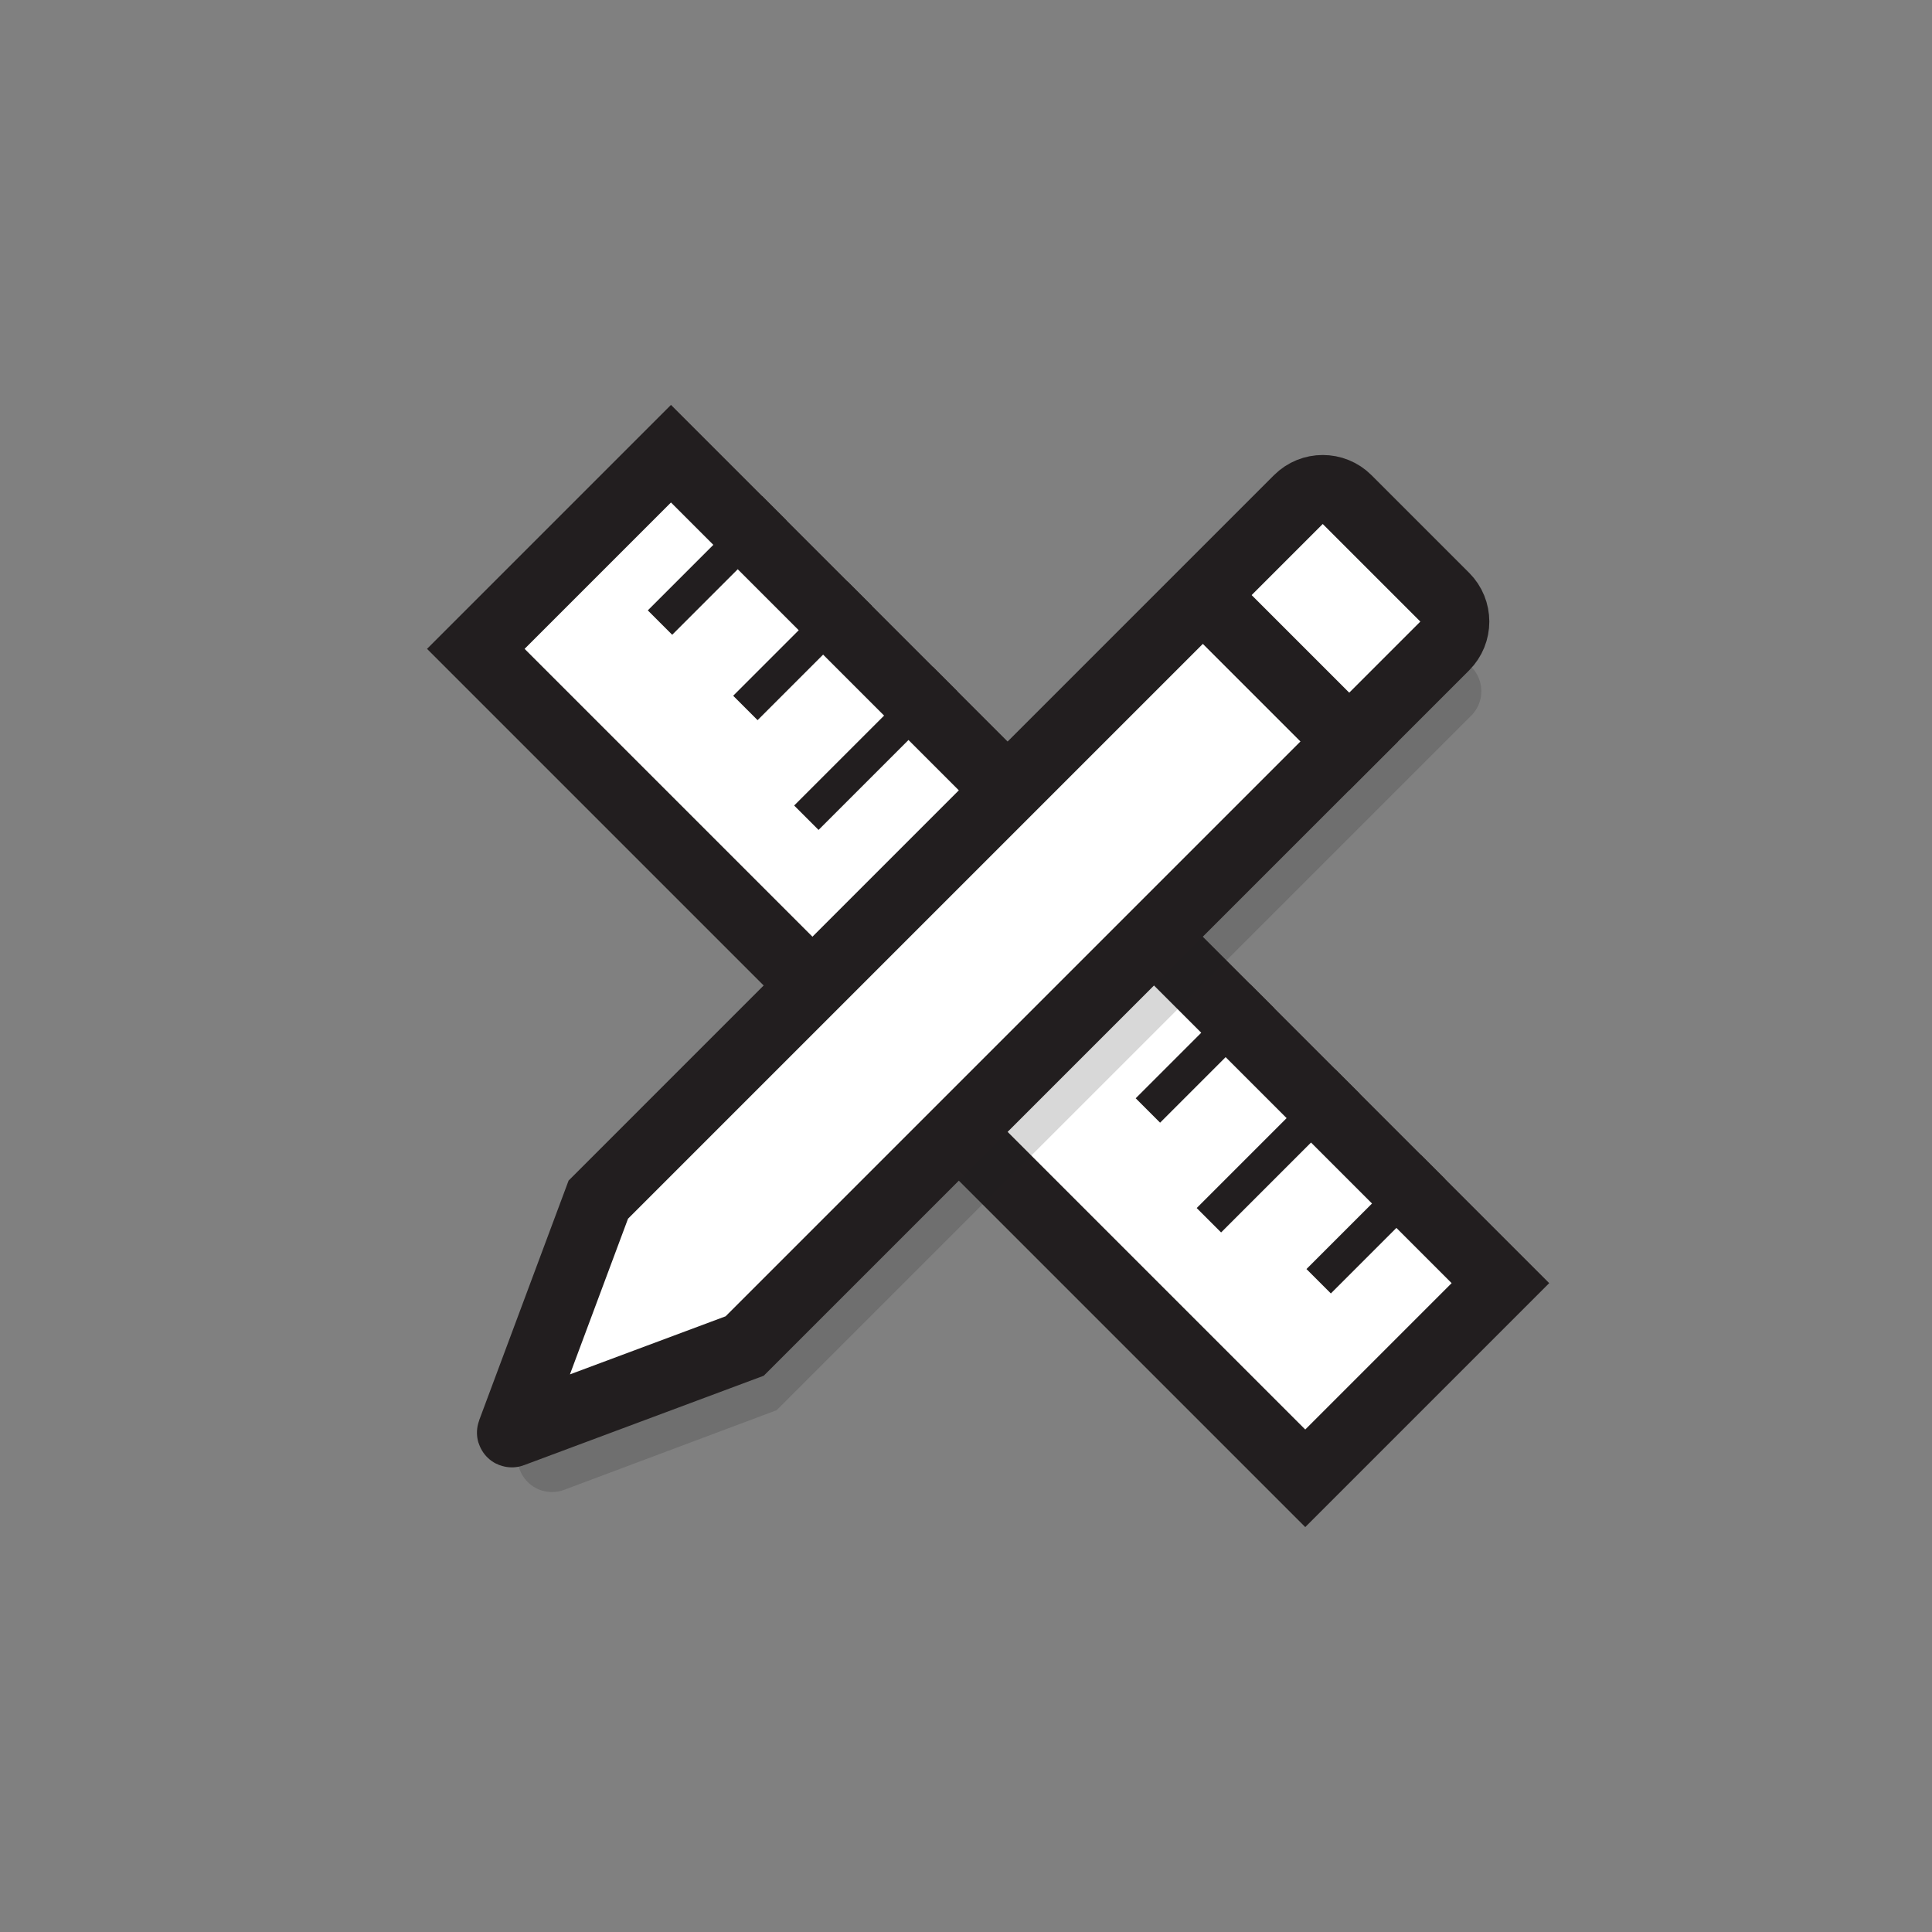 <?xml version="1.0" encoding="UTF-8"?>
<svg width="56px" height="56px" viewBox="0 0 56 56" version="1.1" xmlns="http://www.w3.org/2000/svg" xmlns:xlink="http://www.w3.org/1999/xlink">
    <rect x="0" y="0" width="56" height="56" fill="#808080" stroke="none"/>
    <title>Icon/56x56/Draft</title>
    <g id="Icon/56x56/Draft" stroke="none" stroke-width="1" fill="none" fill-rule="evenodd">
        <g id="Group-5">
            <g id="Group">
                <rect id="Rectangle" x="0" y="0" width="56" height="56"></rect>
            </g>
            <g id="Group" transform="translate(12, 11)" stroke="#221E1F">
                <rect id="Rectangle" stroke-width="2" fill="#FFFFFF" transform="translate(16.641, 17) rotate(-45) translate(-16.641, -17) " x="12.641" y="0" width="8" height="34"></rect>
                <polyline id="Line-4" stroke-opacity="0.174" stroke-width="2" stroke-linecap="round" points="29.937 9.036 9.959 29.014 4 31.247"></polyline>
                <line x1="10.584" y1="5.278" x2="6.898" y2="5.278" id="Line" stroke-linecap="square" transform="translate(8.898, 5.278) rotate(-45) translate(-8.898, -5.278) "></line>
                <line x1="29.676" y1="24.37" x2="25.99" y2="24.37" id="Line-Copy-9" stroke-linecap="square" transform="translate(27.99, 24.37) rotate(-45) translate(-27.99, -24.37) "></line>
                <line x1="13.059" y1="7.753" x2="9.373" y2="7.753" id="Line-Copy" stroke-linecap="square" transform="translate(11.373, 7.753) rotate(-45) translate(-11.373, -7.753) "></line>
                <line x1="24.726" y1="19.42" x2="21.04" y2="19.42" id="Line-Copy-7" stroke-linecap="square" transform="translate(23.04, 19.42) rotate(-45) translate(-23.04, -19.42) "></line>
                <line x1="15.68" y1="10.581" x2="10.994" y2="10.581" id="Line-Copy-2" stroke-linecap="square" transform="translate(13.494, 10.581) rotate(-45) translate(-13.494, -10.581) "></line>
                <line x1="27.347" y1="22.248" x2="22.662" y2="22.248" id="Line-Copy-8" stroke-linecap="square" transform="translate(25.162, 22.248) rotate(-45) translate(-25.162, -22.248) "></line>
                <path d="M13.639,-0.416 L17.639,-0.416 C18.191,-0.416 18.639,0.032 18.639,0.584 L18.639,29.28 L18.639,29.28 L15.648,35.831 C15.646,35.836 15.64,35.839 15.635,35.836 C15.633,35.835 15.631,35.834 15.63,35.831 L12.639,29.28 L12.639,29.28 L12.639,0.584 C12.639,0.032 13.087,-0.416 13.639,-0.416 Z" id="Path-2" stroke-width="2" fill="#FFFFFF" transform="translate(15.639, 17.718) rotate(-315) translate(-15.639, -17.718) "></path>
                <line x1="27.888" y1="8.608" x2="21.912" y2="8.608" id="Line-2" stroke-width="2" stroke-linecap="square" transform="translate(25.224, 8.608) rotate(-315) translate(-25.224, -8.608) "></line>
            </g>
        </g>
    </g>
</svg>